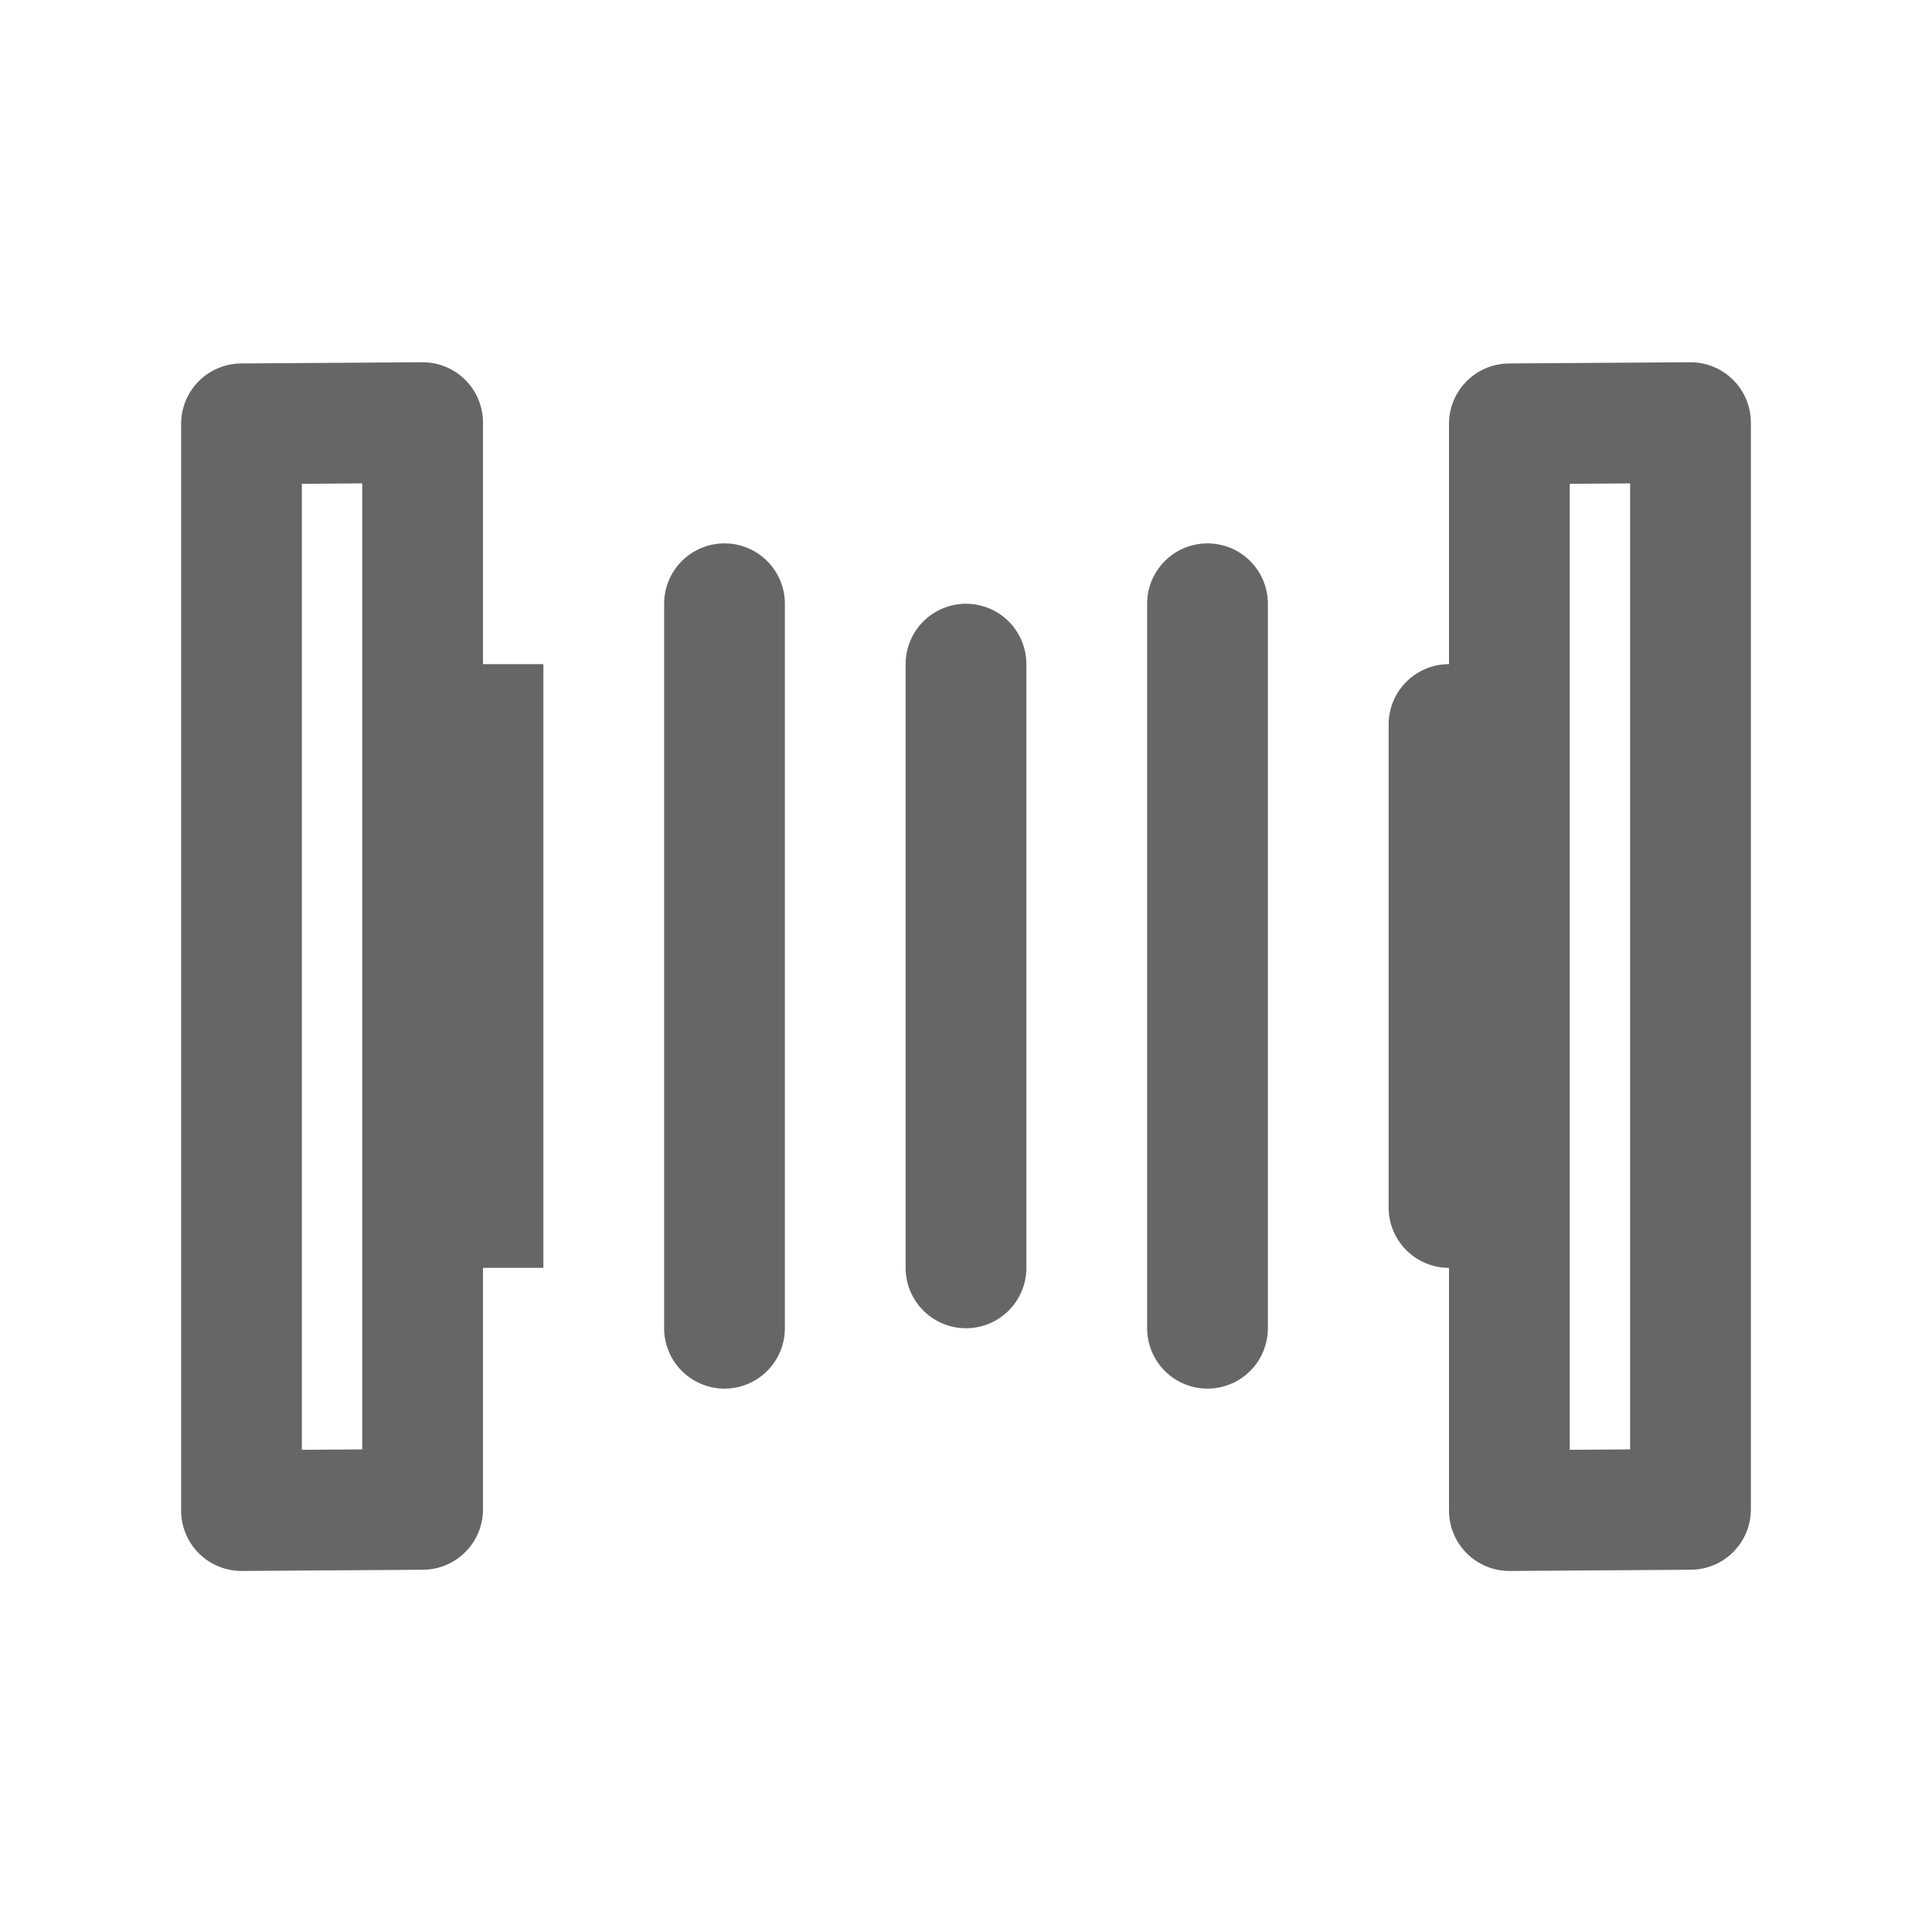 <svg width="24" height="24" viewBox="0 0 24 24" fill="none" xmlns="http://www.w3.org/2000/svg">
<path d="M6 9V15M18.75 18.765L21 18.75V5.25L18.75 5.265V18.765ZM5.25 5.25L3 5.265V18.765L5.25 18.75V5.25ZM18 9V15V9ZM15 7.5V16.5V7.5ZM12 8.25V15.75V8.25ZM9 7.5V16.5V7.5Z" stroke="#666666" stroke-width="1.5" stroke-linecap="square" stroke-linejoin="round"/>
</svg>
